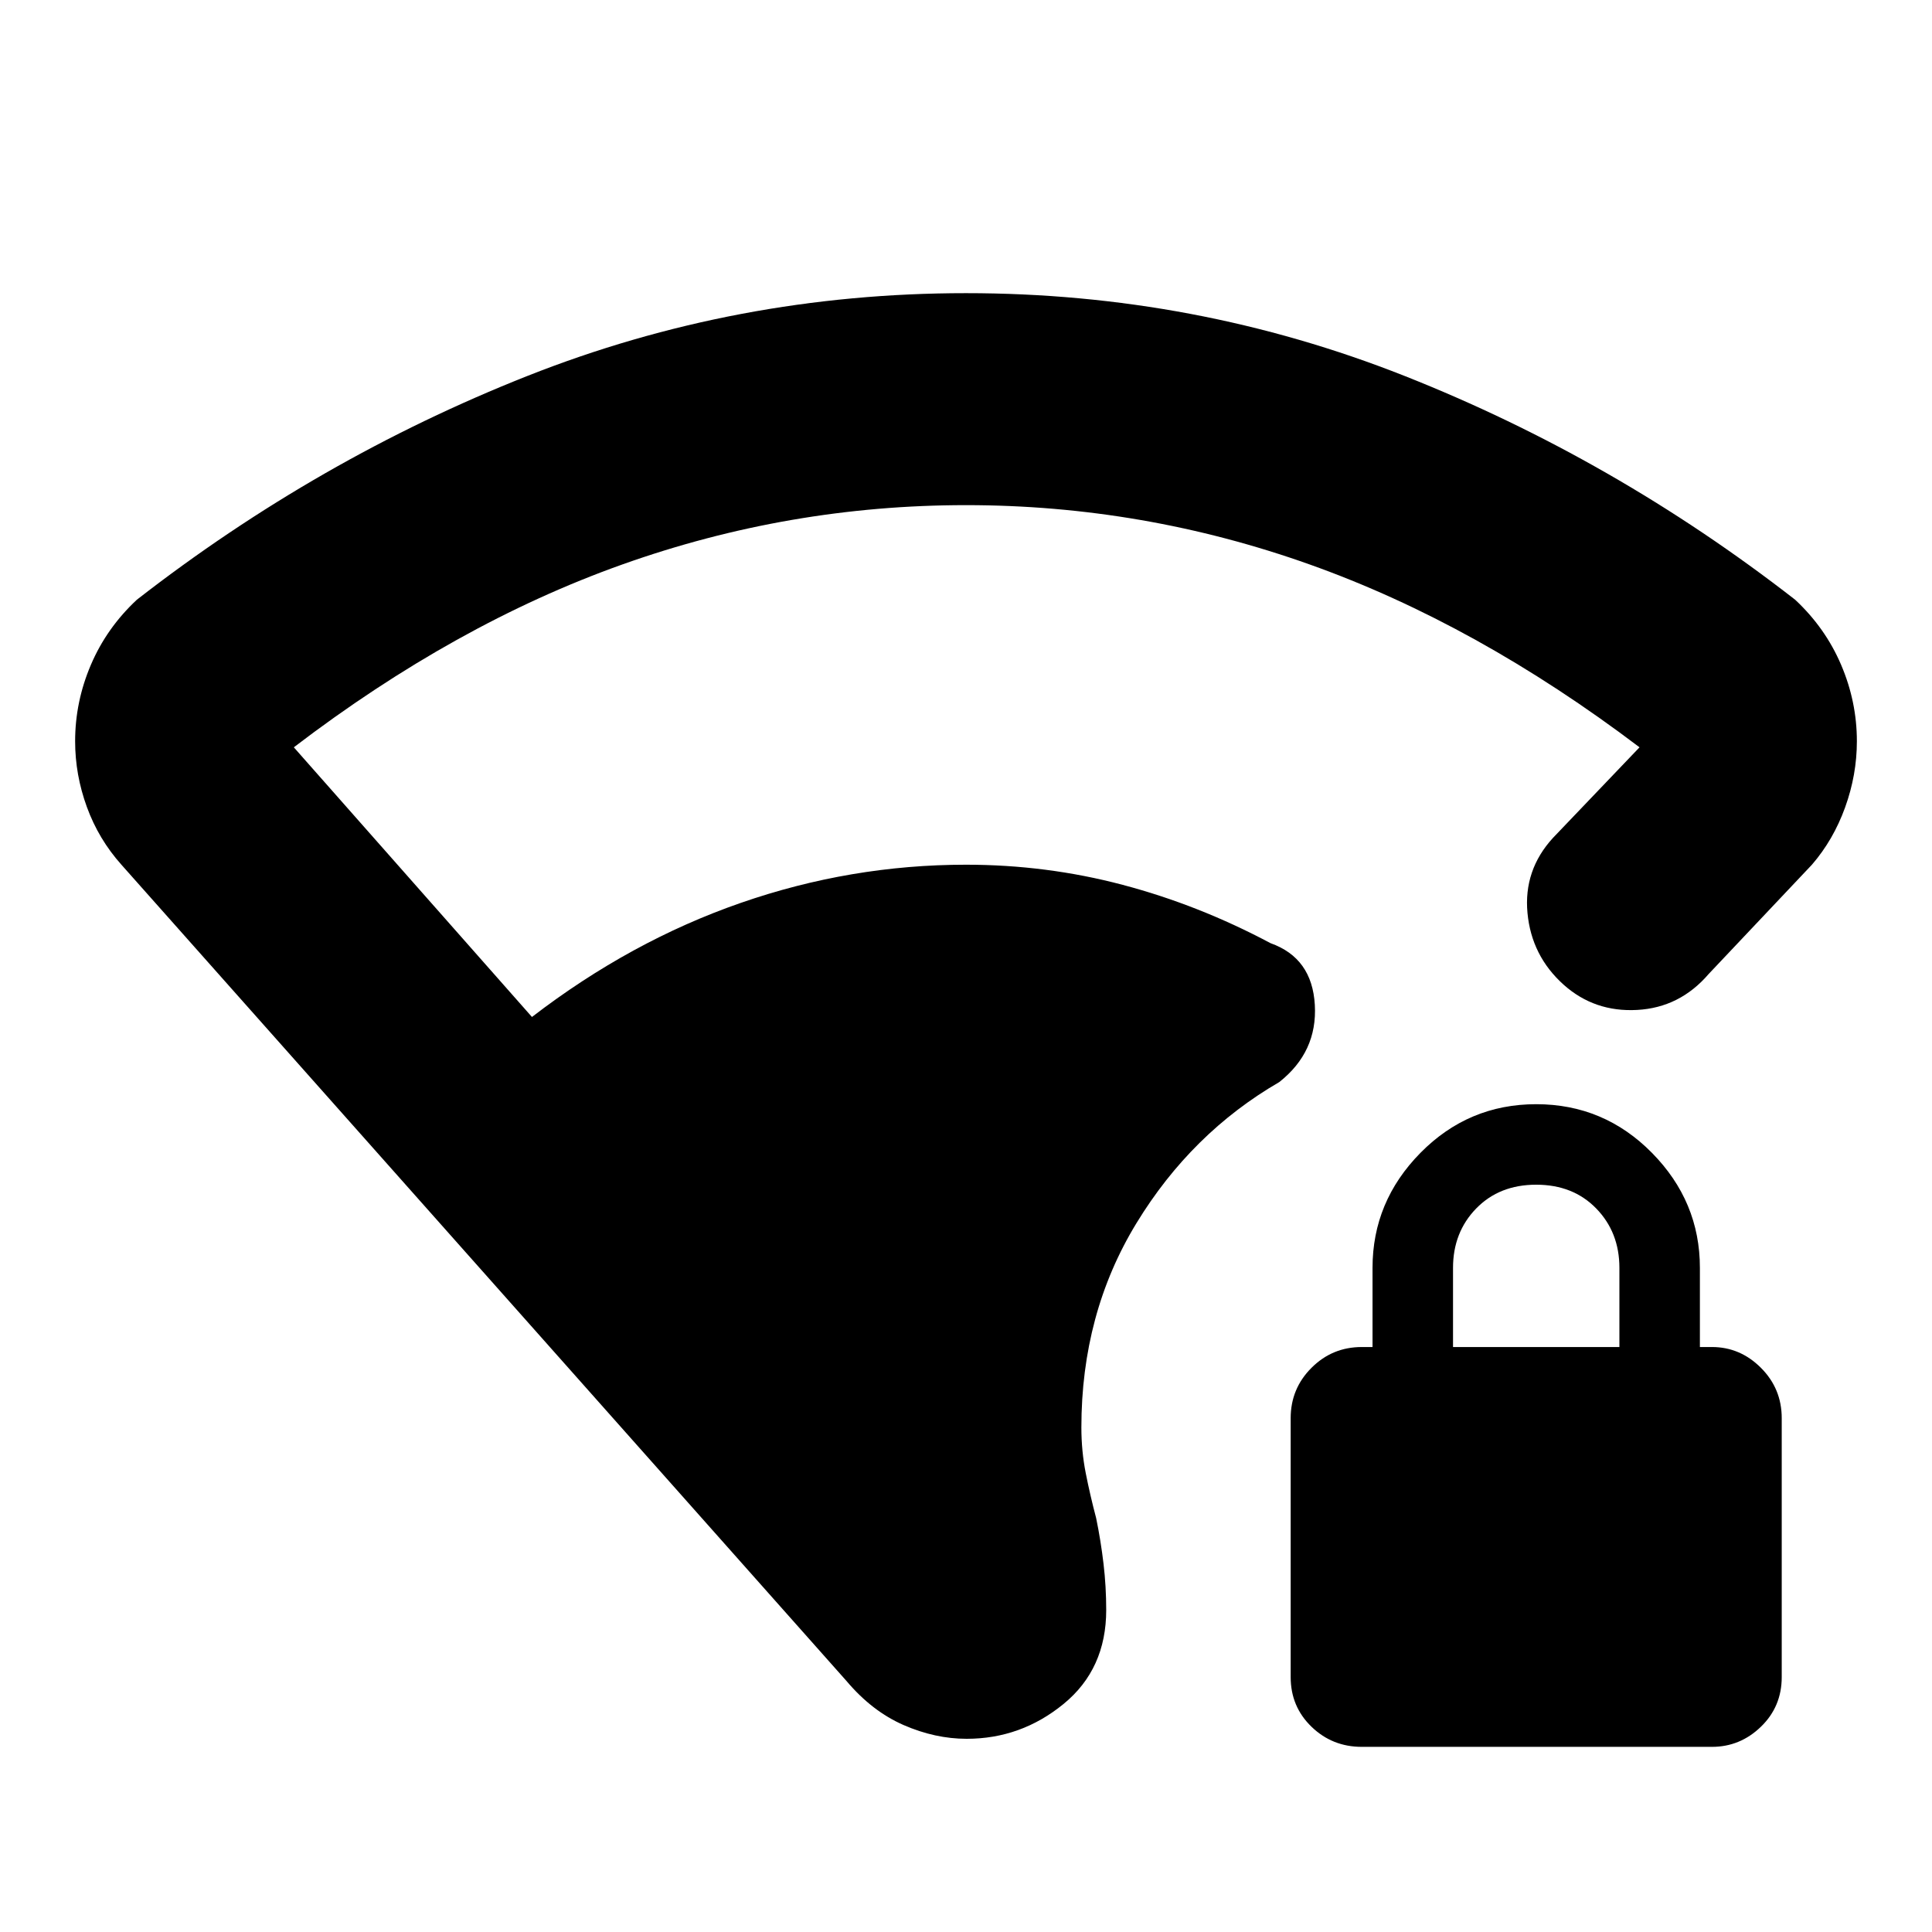 <svg xmlns="http://www.w3.org/2000/svg" height="40" viewBox="0 -960 960 960" width="40"><path d="M480-709q-88 0-170.83 29.5Q226.33-650 146-588.67l118.33 134q49-37.66 103.67-56.66t112-19q40 0 77.83 10 37.84 10 73.51 29Q652-484 653.33-460.67q1.34 23.34-17.66 38.34-43.67 25.33-71 70.16-27.34 44.84-27.34 101.5 0 11.67 2.17 22.67 2.17 11 5.17 22.33 2.33 11.34 3.66 22.67 1.34 11.33 1.34 23 0 29.33-21.17 46.67Q507.33-96 480.33-96q-15.66 0-31.33-6.83-15.67-6.84-28.33-21.84L60.33-530.33Q49-543 43.17-559q-5.84-16-5.84-32.67 0-19.66 7.84-38Q53-648 68-662q90-70 194-111.17 104-41.16 218-41.16t218 41.16Q802-732 892-662q15 14 22.83 32.33 7.84 18.34 7.84 38 0 16.67-5.84 32.84-5.83 16.16-16.5 28.5L849-476q-14.33 16.67-35.5 17.83-21.17 1.17-36.5-12.5-16-14.33-18-35.66-2-21.34 12.67-37.34l43-45q-81-61.33-163.84-90.83Q568-709 480-709ZM676.67-92q-14.67 0-25-10-10.34-10-10.34-24.67v-128.66q0-14.67 10.34-25 10.33-10.34 25-10.34H682V-330q0-33 23.83-57.17 23.84-24.16 57.5-24.16 33.67 0 57.5 24.16Q844.67-363 844.67-330v39.33h6q14 0 24.33 10.34 10.33 10.33 10.33 25v128.66Q885.33-112 875-102q-10.33 10-24.33 10h-174ZM722-290.67h82.67V-330q0-17.67-11.5-29.5-11.5-11.83-29.84-11.83-18.33 0-29.83 11.83T722-330v39.33Z"/></svg>